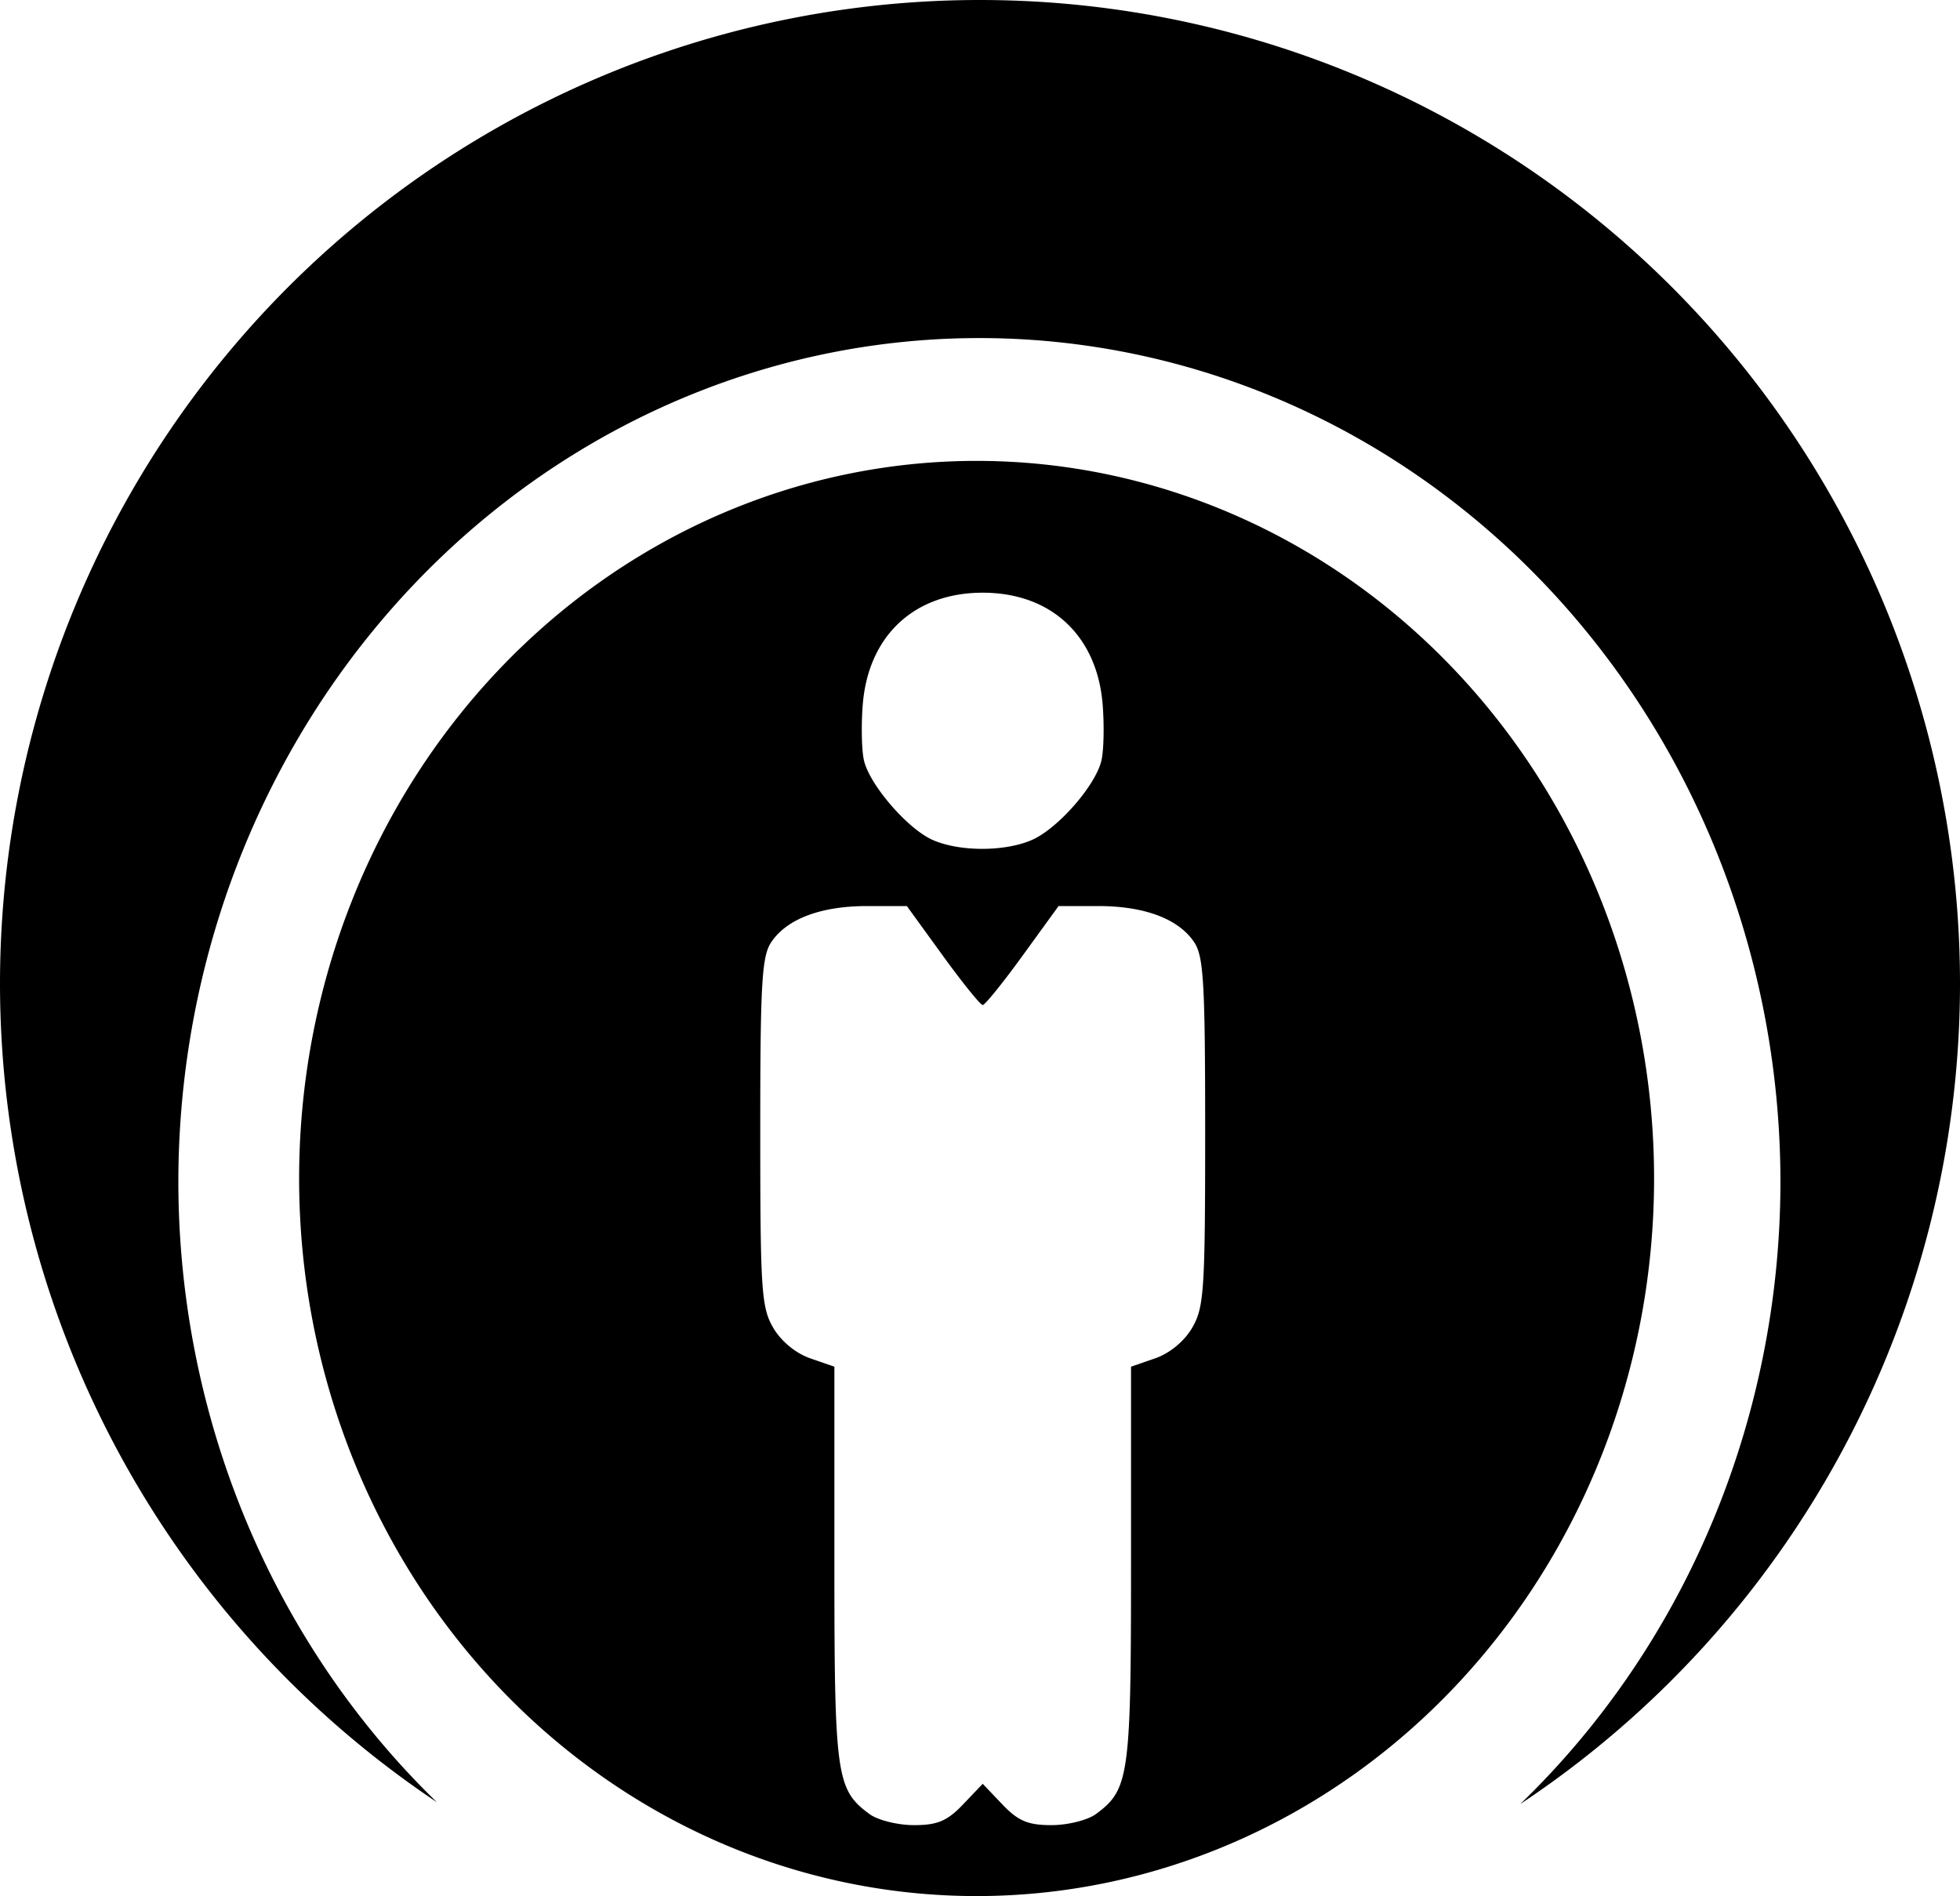 <svg xmlns="http://www.w3.org/2000/svg" width="996.202" height="963.562" viewBox="0 0 996.202 963.562"><path d="M498.101 0a498.102 499.998 0 0 0-498.101 499.998 498.102 499.998 0 0 0 222.064 415.873 407.144 429.083 0 0 1-131.412-314.984 407.144 429.083 0 0 1 407.143-429.084 407.144 429.083 0 0 1 407.145 429.084 407.144 429.083 0 0 1-132.27 315.938 498.102 499.998 0 0 0 223.532-416.826 498.102 499.998 0 0 0-498.101-499.998zm-1.727 234.218a344.34 364.673 0 0 0-344.34 364.672 344.34 364.673 0 0 0 344.34 364.672 344.34 364.673 0 0 0 344.34-364.672 344.34 364.673 0 0 0-344.34-364.672zm3.104 66.987c34.78 0 58.198 21.87 60.972 56.941.841 10.635.55 23.424-.645 28.419-3.05 12.739-22.138 34.513-35.32 40.288-13.91 6.093-37.253 6.022-50.772-.155-12.648-5.778-31.61-27.797-34.564-40.135-1.196-4.995-1.487-17.785-.645-28.419 2.774-35.071 26.195-56.941 60.974-56.941zm-58.794 159.245h20.24l18.235 25.148c10.03 13.832 19.174 25.15 20.32 25.15 1.146 0 10.288-11.318 20.318-25.15l18.235-25.148h20.24c23.486 0 40.779 6.526 48.699 18.383 4.798 7.182 5.585 20.817 5.574 96.487 0 80.544-.578 89.096-6.588 99.43-3.978 6.84-11.417 12.981-18.834 15.548l-12.258 4.242v100.499c0 107.649-.958 114.444-17.877 126.868-4.199 3.084-14.349 5.608-22.556 5.608-11.923 0-16.935-2.111-24.938-10.502l-10.015-10.502-10.017 10.502c-8.004 8.392-13.015 10.502-24.938 10.502-8.206 0-18.356-2.524-22.556-5.608-16.918-12.425-17.877-19.22-17.877-126.869v-100.499l-12.258-4.242c-7.417-2.567-14.856-8.708-18.834-15.548-6.01-10.334-6.576-18.886-6.588-99.43 0-75.67.776-89.305 5.574-96.487 7.92-11.856 25.213-18.383 48.699-18.383z"/></svg>